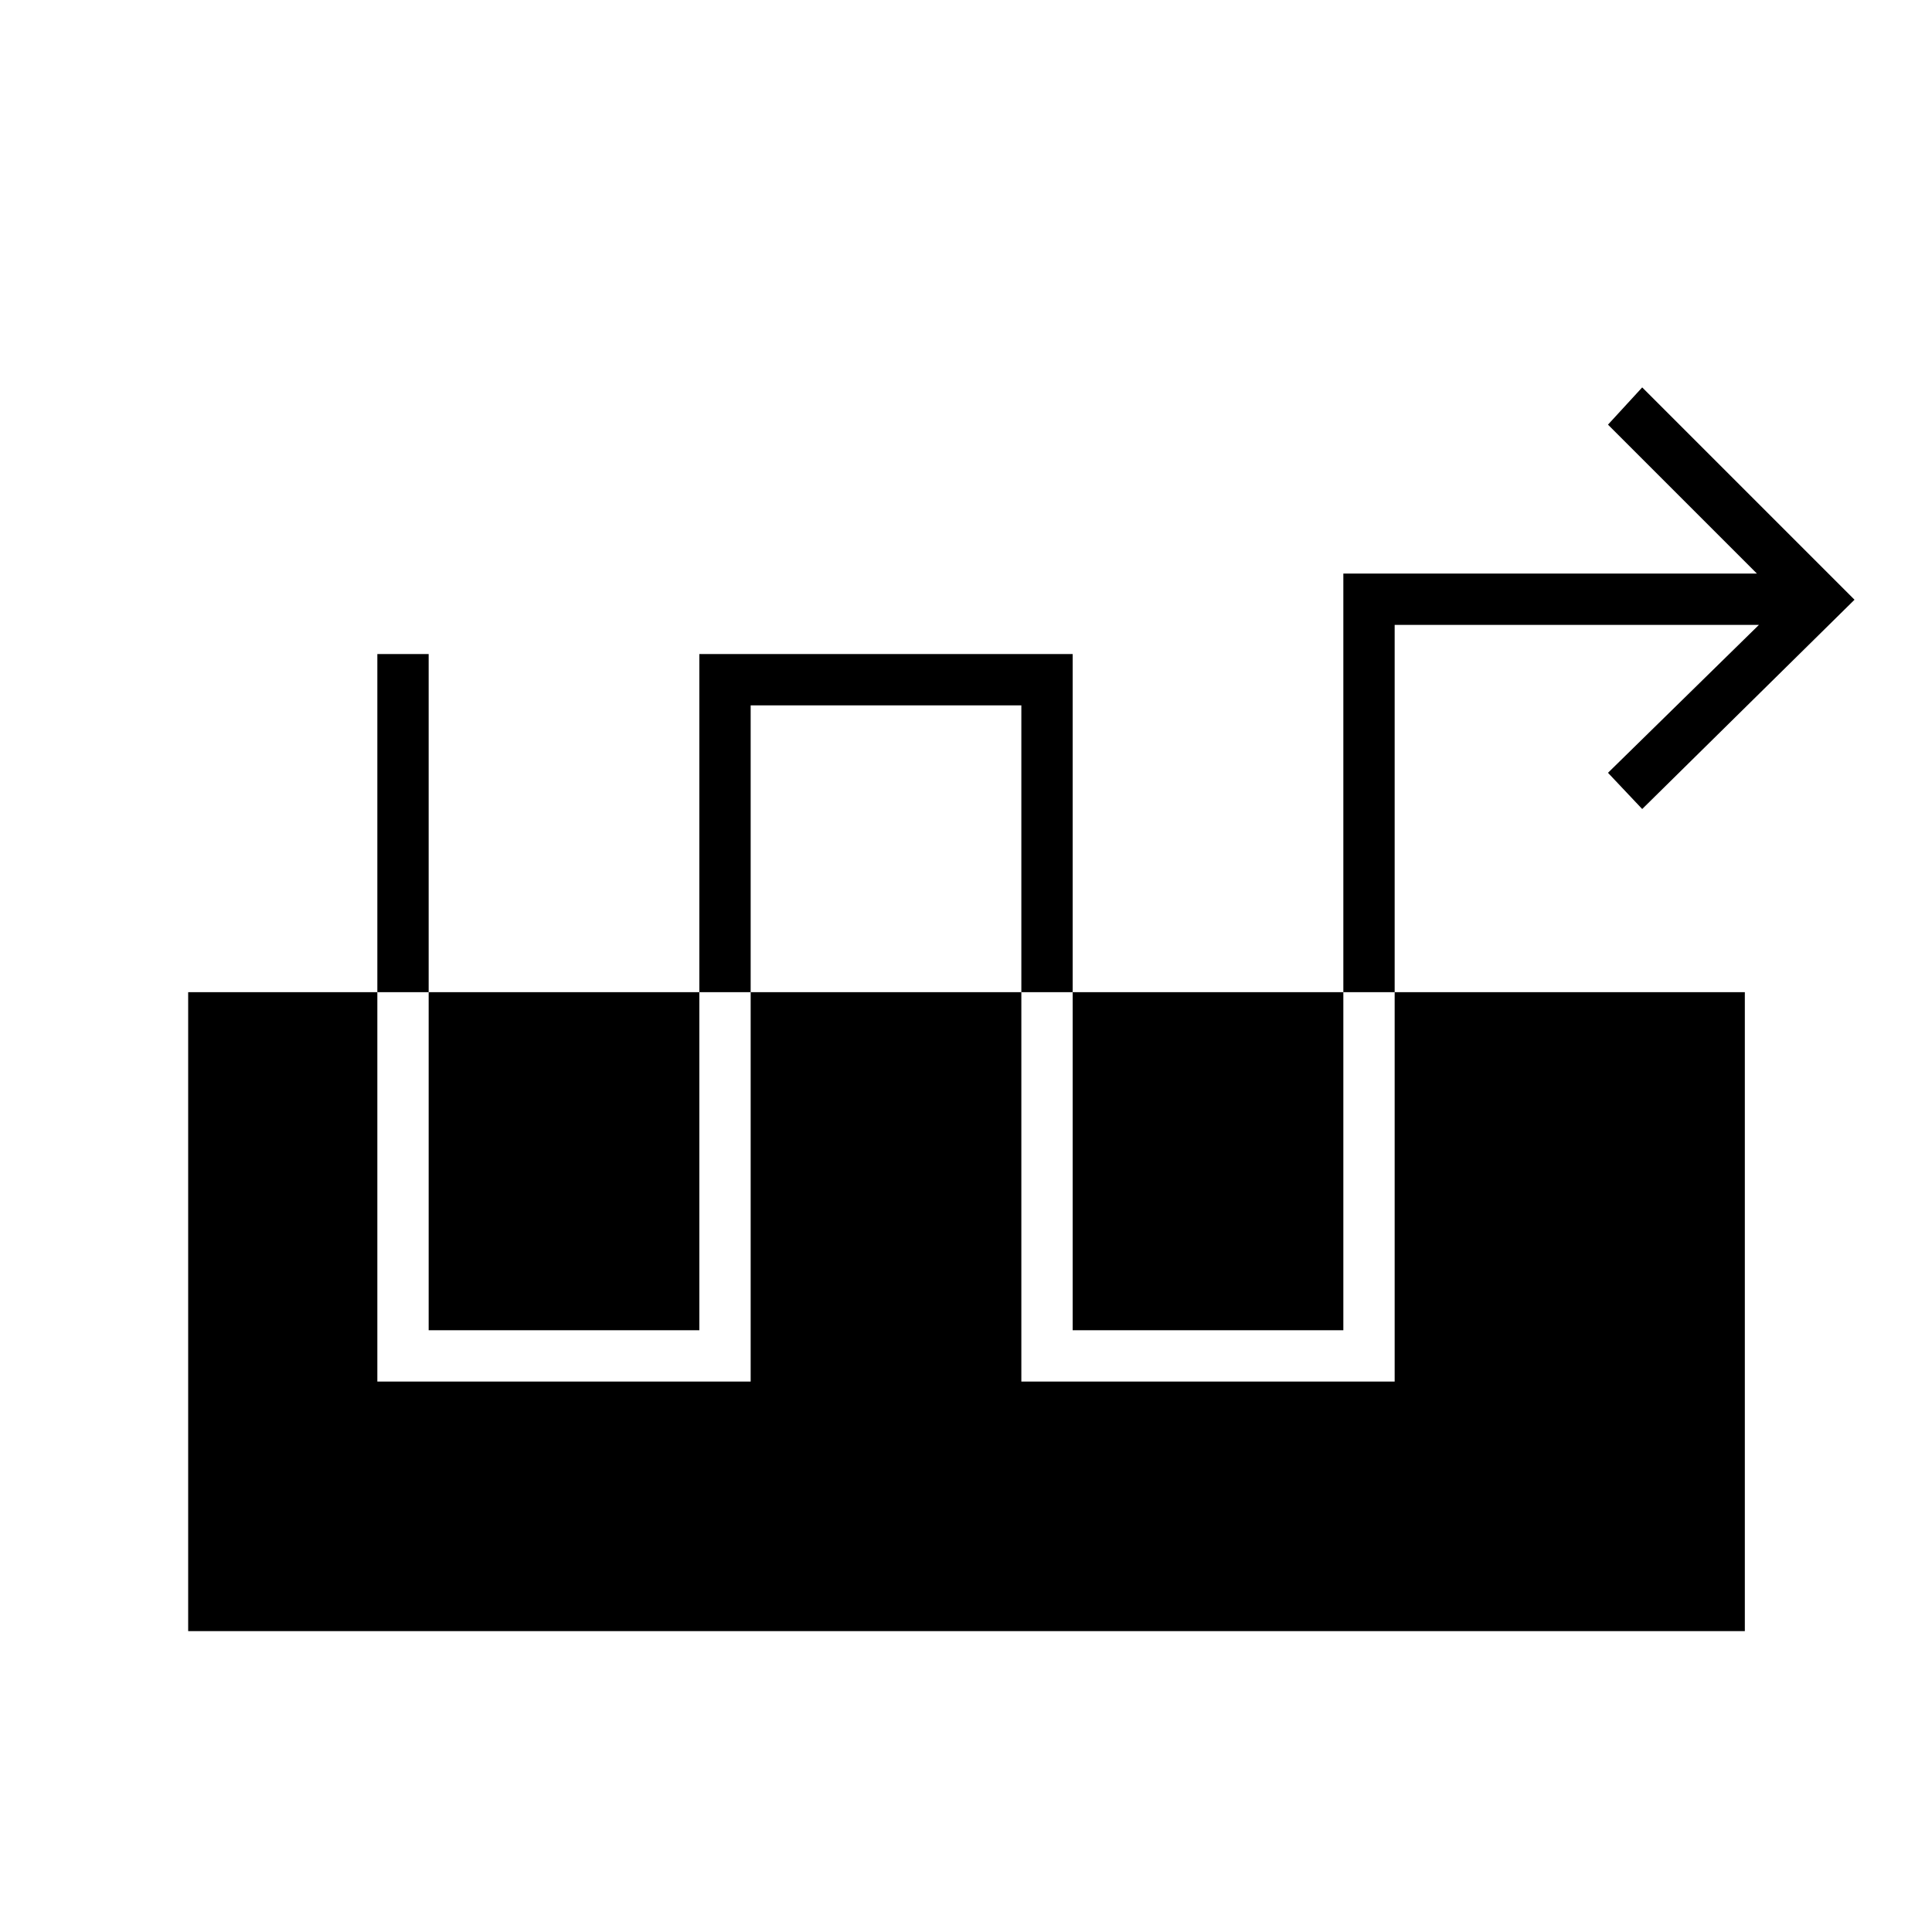 <svg xmlns="http://www.w3.org/2000/svg" height="24" viewBox="0 -960 960 960" width="24"><path d="M187.5-635v361.5H373v-336h134.5v336H693v-376h181L799-576l17 18 105.5-104L816-767.5 799-749l74 74H667.5v376H533v-336H347.5v336H213v-336h-25.5Zm-94 485.5V-467H867v317.5H93.5Z"/></svg>